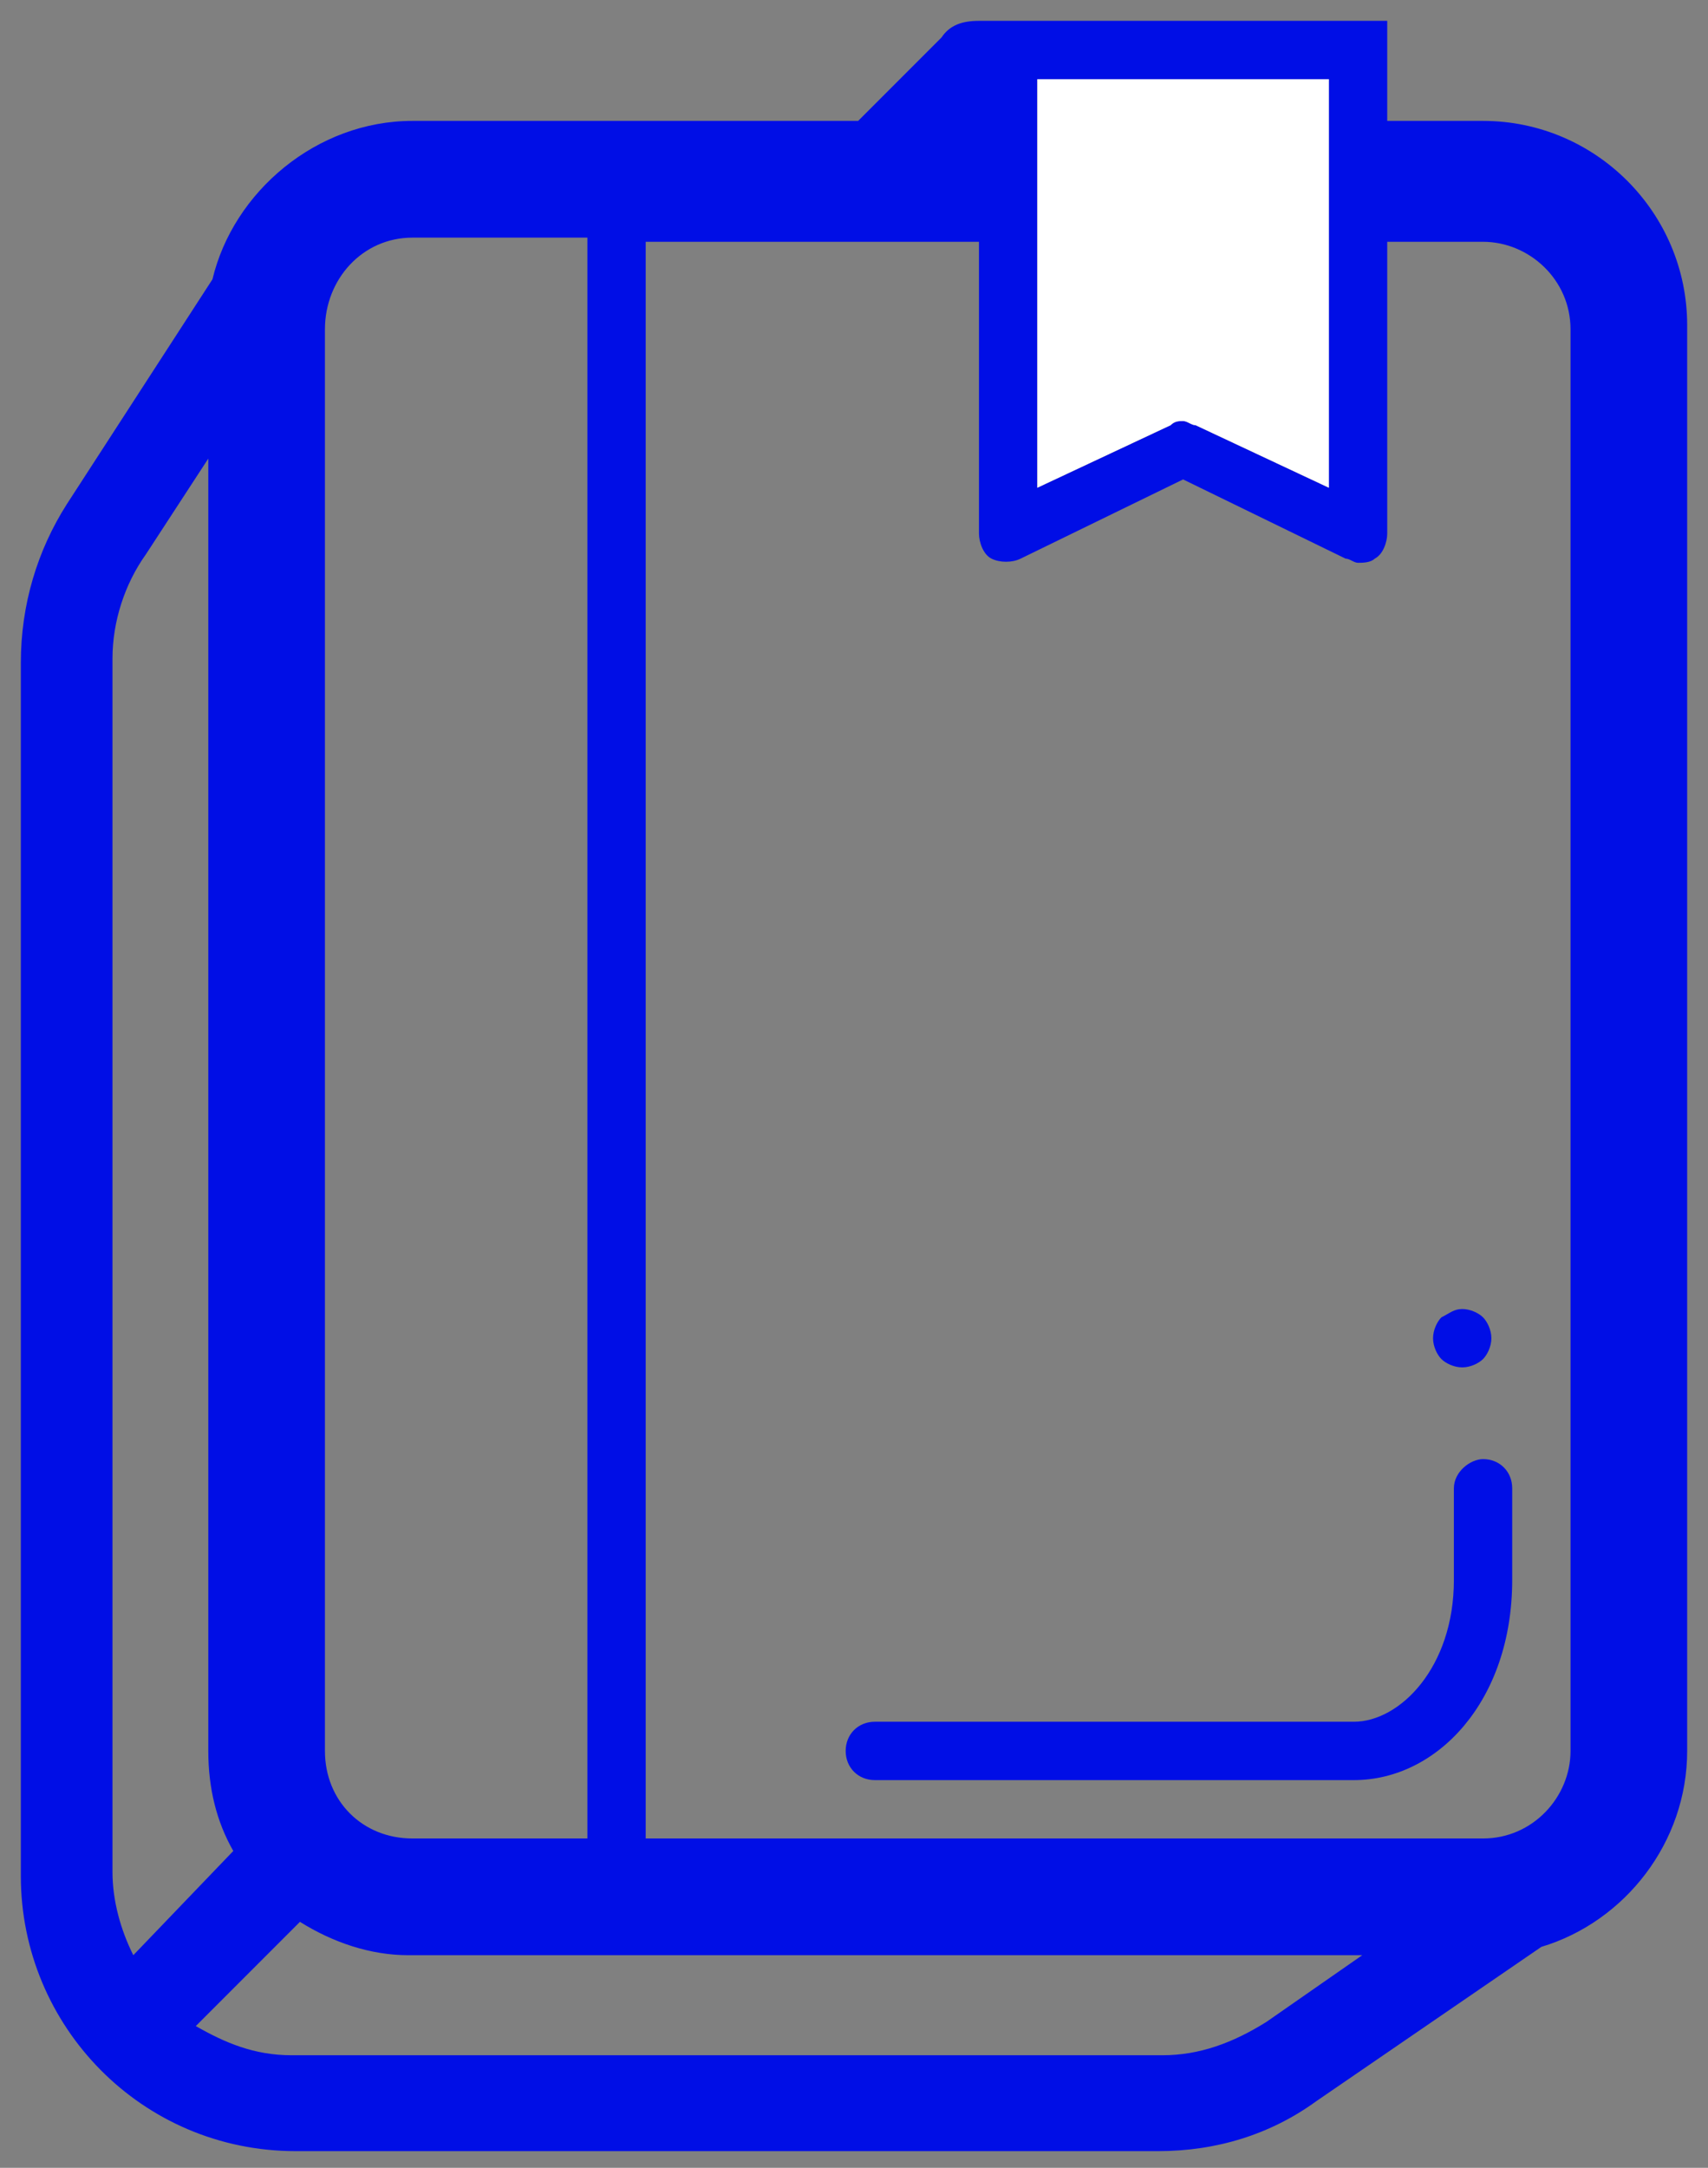 <?xml version="1.0" encoding="utf-8"?>
<!-- Generator: Adobe Illustrator 23.0.1, SVG Export Plug-In . SVG Version: 6.00 Build 0)  -->
<svg version="1.1" id="Warstwa_1" xmlns="http://www.w3.org/2000/svg" xmlns:xlink="http://www.w3.org/1999/xlink" x="0px" y="0px"
	 width="41px" height="52px" viewBox="0 0 41 52" style="enable-background:new 0 0 41 52;" xml:space="preserve">
<rect x="0" y="0" width="41" height="52" fill="#808080" stroke="none"/>
<style type="text/css">
	.st0{fill:none;}
	.st1{fill:#000EE6;}
	.st2{fill:#FFFFFF;}
</style>
<g>
	<path class="st0" d="M9.9,44.1h4.2V5.8V5.7H9.9c-1.2,0-2.1,1-2.1,2.1v0.1V42C7.8,43.2,8.7,44.1,9.9,44.1z"/>
	<path class="st0" d="M7.2,46.1l-2.5,2.5C5.4,49,6.1,49.3,7,49.3h20.9c0.9,0,1.7-0.3,2.5-0.8l2.3-1.6H9.8
		C8.8,46.9,7.9,46.6,7.2,46.1z"/>
	<path class="st0" d="M5,42V11l-1.5,2.3C3,14,2.7,14.9,2.7,15.8v29.1c0,0.7,0.2,1.4,0.5,2l2.4-2.5C5.2,43.7,5,42.9,5,42z"/>
	<path class="st0" d="M35.6,5.8h-2.3v7c0,0.2-0.1,0.5-0.3,0.6c-0.1,0.1-0.3,0.1-0.4,0.1c-0.1,0-0.2-0.1-0.3-0.1l-3.9-1.9l-3.9,1.9
		c-0.2,0.1-0.5,0.1-0.7,0s-0.3-0.4-0.3-0.6v-7H23h-5.8h-1.7v38.3h1.4h18.7c1.2,0,2.1-1,2.1-2.1V7.9C37.7,6.7,36.7,5.8,35.6,5.8z
		 M34.6,31.6c0.2-0.1,0.3-0.2,0.5-0.2s0.4,0.1,0.5,0.2s0.2,0.3,0.2,0.5c0,0.2-0.1,0.4-0.2,0.5c-0.1,0.1-0.3,0.2-0.5,0.2
		s-0.4-0.1-0.5-0.2c-0.1-0.1-0.2-0.3-0.2-0.5S34.5,31.7,34.6,31.6z M36.3,37.9c0,2.9-1.8,4.8-3.8,4.8H21c-0.4,0-0.7-0.3-0.7-0.7
		s0.3-0.7,0.7-0.7h11.5c1.1,0,2.4-1.3,2.4-3.4v-2.2c0-0.4,0.4-0.7,0.7-0.7c0.4,0,0.7,0.3,0.7,0.7C36.3,35.7,36.3,37.9,36.3,37.9z"/>
	<path class="st1" d="M35.6,2.9h-2.3v-1V0.5h-1.4h-6.5h-0.5h-1.3h-0.1l0,0c-0.4,0-0.7,0.1-0.9,0.4l-2,2H9.9c-2.3,0-4.3,1.7-4.8,3.8
		l-3.5,5.4c-0.7,1.1-1.1,2.4-1.1,3.8V45c0,3.6,2.9,6.6,6.6,6.6h20.7c1.4,0,2.7-0.4,3.8-1.2l5.4-3.7c2-0.6,3.5-2.5,3.5-4.7V7.8
		C40.5,5.1,38.3,2.9,35.6,2.9z M24.9,5.8V2.9V2.3V1.9H25h6.9v1v2.9v5.9l-3.2-1.5c-0.1,0-0.2-0.1-0.3-0.1c-0.1,0-0.2,0-0.3,0.1
		l-3.2,1.5V5.8z M7.8,7.9L7.8,7.9c0-1.2,0.9-2.2,2.1-2.2h4.2v0.1v38.3H9.9c-1.2,0-2.1-0.9-2.1-2.1C7.8,42,7.8,7.9,7.8,7.9z
		 M2.7,44.9V15.8c0-0.9,0.3-1.8,0.8-2.5L5,11v31c0,0.9,0.2,1.7,0.6,2.4l-2.4,2.5C2.9,46.3,2.7,45.6,2.7,44.9z M30.4,48.5
		c-0.8,0.5-1.6,0.8-2.5,0.8H7c-0.9,0-1.6-0.3-2.3-0.7l2.5-2.5c0.8,0.5,1.7,0.8,2.6,0.8h22.9L30.4,48.5z M37.7,42
		c0,1.1-0.9,2.1-2.1,2.1H16.9h-1.4V5.8h1.7H23h0.5v7c0,0.2,0.1,0.5,0.3,0.6c0.2,0.1,0.5,0.1,0.7,0l3.9-1.9l3.9,1.9
		c0.1,0,0.2,0.1,0.3,0.1s0.3,0,0.4-0.1c0.2-0.1,0.3-0.4,0.3-0.6v-7h2.3c1.1,0,2.1,0.9,2.1,2.1C37.7,7.9,37.7,42,37.7,42z"/>
	<path class="st1" d="M35.6,35c-0.3,0-0.7,0.3-0.7,0.7v2.2c0,2.1-1.3,3.4-2.4,3.4H21c-0.4,0-0.7,0.3-0.7,0.7s0.3,0.7,0.7,0.7h11.5
		c2,0,3.8-1.9,3.8-4.8v-2.2C36.3,35.3,36,35,35.6,35z"/>
	<path class="st1" d="M35.1,32.8c0.2,0,0.4-0.1,0.5-0.2c0.1-0.1,0.2-0.3,0.2-0.5s-0.1-0.4-0.2-0.5c-0.1-0.1-0.3-0.2-0.5-0.2
		s-0.3,0.1-0.5,0.2c-0.1,0.1-0.2,0.3-0.2,0.5s0.1,0.4,0.2,0.5C34.7,32.7,34.9,32.8,35.1,32.8z"/>
	<path class="st2" d="M28.4,10.1c0.1,0,0.2,0.1,0.3,0.1l3.2,1.5V5.8V2.9v-1H25h-0.1v0.4v0.6v2.9v5.9l3.2-1.5
		C28.2,10.1,28.3,10.1,28.4,10.1z"/>
</g>
</svg>
